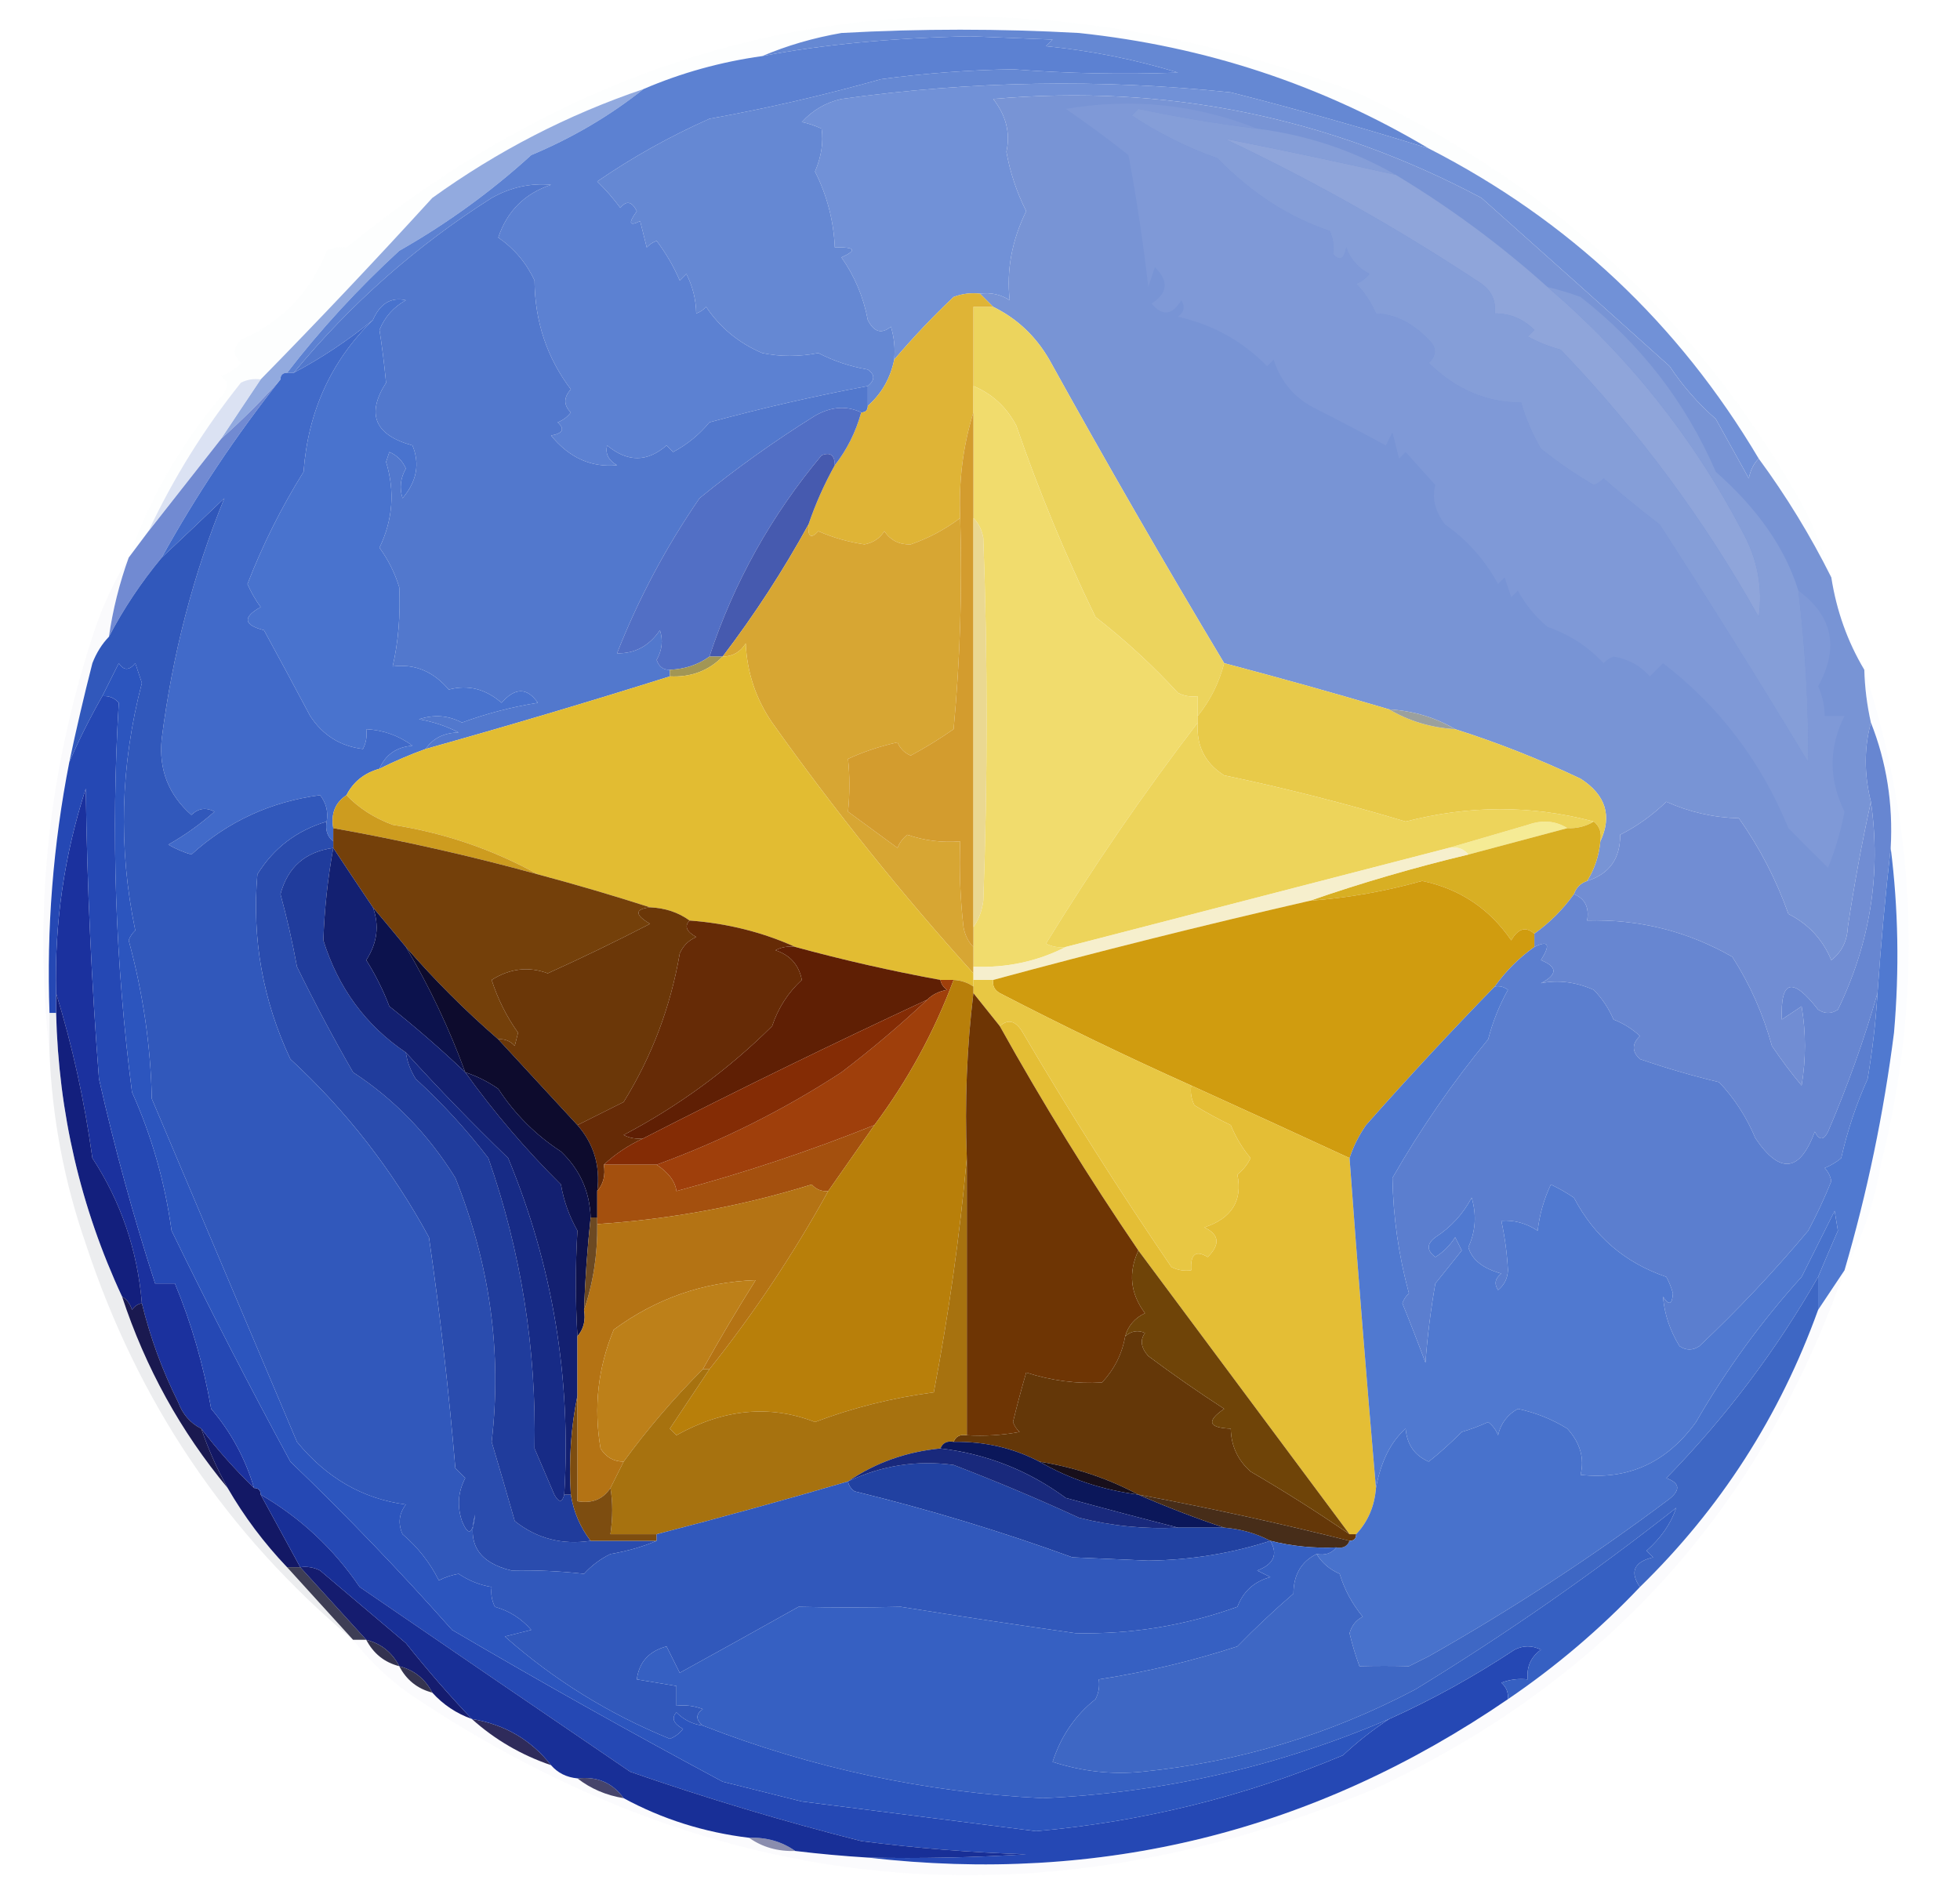 <?xml version="1.0" encoding="UTF-8"?>
<!DOCTYPE svg PUBLIC "-//W3C//DTD SVG 1.1//EN" "http://www.w3.org/Graphics/SVG/1.1/DTD/svg11.dtd">
<svg xmlns="http://www.w3.org/2000/svg" version="1.1" width="297px" height="287px" style="shape-rendering:geometricPrecision; text-rendering:geometricPrecision; image-rendering:optimizeQuality; fill-rule:evenodd; clip-rule:evenodd" xmlns:xlink="http://www.w3.org/1999/xlink">
<g><path style="opacity:0.059" fill="#ebf1f8" d="M 277.5,87.5 C 274.335,81.166 270.669,75.166 266.5,69.5C 254.347,49.013 237.68,33.346 216.5,22.5C 200.295,12.851 182.628,7.018 163.5,5C 151.5,4.333 139.5,4.333 127.5,5C 123.25,5.739 119.25,6.906 115.5,8.5C 109.21,9.378 103.21,11.045 97.5,13.5C 86.046,17.38 75.379,22.88 65.5,30C 56.939,39.391 48.272,48.557 39.5,57.5C 38.448,57.35 37.448,57.517 36.5,58C 30.935,64.968 26.268,72.468 22.5,80.5C 21.5,81.833 20.5,83.167 19.5,84.5C 22.776,75.283 27.61,66.95 34,59.5C 34.617,58.551 34.451,57.718 33.5,57C 34.672,56.581 35.672,55.915 36.5,55C 35.289,53.887 35.289,52.72 36.5,51.5C 42.728,48.773 47.061,44.273 49.5,38C 50.448,37.517 51.448,37.35 52.5,37.5C 97.704,0.812 148.705,-7.021 205.5,14C 234.014,27.18 256.18,47.347 272,74.5C 274.403,78.635 276.237,82.968 277.5,87.5 Z"/></g>
<g><path style="opacity:0.998" fill="#7191d7" d="M 216.5,22.5 C 237.68,33.346 254.347,49.013 266.5,69.5C 265.732,70.263 265.232,71.263 265,72.5C 263.331,69.484 261.664,66.484 260,63.5C 257.294,61.129 254.961,58.463 253,55.5C 243.344,46.824 233.844,38.324 224.5,30C 201.37,17.707 176.703,12.707 150.5,15C 152.464,17.518 153.13,20.184 152.5,23C 153.06,26.123 154.06,29.123 155.5,32C 153.326,36.442 152.492,40.942 153,45.5C 151.644,44.62 150.144,44.286 148.5,44.5C 147.127,44.343 145.793,44.51 144.5,45C 141.296,48.036 138.296,51.203 135.5,54.5C 135.66,52.801 135.494,51.134 135,49.5C 133.594,50.668 132.428,50.335 131.5,48.5C 130.839,45.008 129.506,41.842 127.5,39C 129.932,37.913 129.598,37.413 126.5,37.5C 126.325,33.46 125.325,29.627 123.5,26C 124.465,23.714 124.798,21.547 124.5,19.5C 123.397,19.002 122.397,18.669 121.5,18.5C 123.131,16.703 125.131,15.536 127.5,15C 147.089,12.261 166.756,11.928 186.5,14C 196.628,16.575 206.628,19.408 216.5,22.5 Z"/></g>
<g><path style="opacity:0.999" fill="#6588d3" d="M 216.5,22.5 C 206.628,19.408 196.628,16.575 186.5,14C 166.756,11.928 147.089,12.261 127.5,15C 125.131,15.536 123.131,16.703 121.5,18.5C 122.397,18.669 123.397,19.002 124.5,19.5C 124.798,21.547 124.465,23.714 123.5,26C 125.325,29.627 126.325,33.46 126.5,37.5C 129.598,37.413 129.932,37.913 127.5,39C 129.506,41.842 130.839,45.008 131.5,48.5C 132.428,50.335 133.594,50.668 135,49.5C 135.494,51.134 135.66,52.801 135.5,54.5C 134.921,57.331 133.588,59.664 131.5,61.5C 131.5,60.5 131.5,59.5 131.5,58.5C 132.598,57.603 132.598,56.77 131.5,56C 128.851,55.548 126.351,54.714 124,53.5C 121.044,54.069 118.21,54.069 115.5,53.5C 111.942,51.981 109.109,49.648 107,46.5C 106.586,46.957 106.086,47.291 105.5,47.5C 105.46,45.38 104.96,43.38 104,41.5C 103.667,41.833 103.333,42.167 103,42.5C 102.08,40.368 100.913,38.368 99.5,36.5C 98.914,36.709 98.414,37.043 98,37.5C 97.667,36.167 97.333,34.833 97,33.5C 95.334,34.34 95.167,33.84 96.5,32C 95.747,30.513 94.914,30.346 94,31.5C 92.933,30.057 91.766,28.724 90.5,27.5C 95.844,23.826 101.51,20.66 107.5,18C 116.257,16.415 124.924,14.415 133.5,12C 140.137,11.107 146.803,10.607 153.5,10.5C 161.834,11.143 170.167,11.31 178.5,11C 172.042,9.02 165.375,7.687 158.5,7C 158.833,6.667 159.167,6.333 159.5,6C 155.333,5.833 151.167,5.667 147,5.5C 135.145,5.751 124.645,6.751 115.5,8.5C 119.25,6.906 123.25,5.739 127.5,5C 139.5,4.333 151.5,4.333 163.5,5C 182.628,7.018 200.295,12.851 216.5,22.5 Z"/></g>
<g><path style="opacity:1" fill="#92aadf" d="M 97.5,13.5 C 92.391,17.563 86.724,20.896 80.5,23.5C 74.402,29.056 67.736,33.889 60.5,38C 54.237,43.757 48.57,49.924 43.5,56.5C 42.833,56.5 42.5,56.833 42.5,57.5C 39.743,60.618 36.743,63.618 33.5,66.5C 35.474,63.518 37.474,60.518 39.5,57.5C 48.272,48.557 56.939,39.391 65.5,30C 75.379,22.88 86.046,17.38 97.5,13.5 Z"/></g>
<g><path style="opacity:0.999" fill="#5c81d2" d="M 131.5,58.5 C 123.444,60.012 115.444,61.845 107.5,64C 105.982,65.848 104.149,67.348 102,68.5C 101.667,68.167 101.333,67.833 101,67.5C 98.075,70.059 95.075,70.059 92,67.5C 91.689,68.743 92.189,69.743 93.5,70.5C 89.597,70.876 86.263,69.376 83.5,66C 85.301,65.683 85.634,65.016 84.5,64C 85.308,63.692 85.975,63.192 86.5,62.5C 85.385,61.402 85.385,60.235 86.5,59C 82.874,54.215 81.04,48.715 81,42.5C 79.75,39.829 77.917,37.663 75.5,36C 76.833,32 79.5,29.333 83.5,28C 80.351,27.726 77.351,28.392 74.5,30C 63.119,37.211 53.119,46.045 44.5,56.5C 44.167,56.5 43.833,56.5 43.5,56.5C 48.57,49.924 54.237,43.757 60.5,38C 67.736,33.889 74.402,29.056 80.5,23.5C 86.724,20.896 92.391,17.563 97.5,13.5C 103.21,11.045 109.21,9.378 115.5,8.5C 124.645,6.751 135.145,5.751 147,5.5C 151.167,5.667 155.333,5.833 159.5,6C 159.167,6.333 158.833,6.667 158.5,7C 165.375,7.687 172.042,9.02 178.5,11C 170.167,11.31 161.834,11.143 153.5,10.5C 146.803,10.607 140.137,11.107 133.5,12C 124.924,14.415 116.257,16.415 107.5,18C 101.51,20.66 95.844,23.826 90.5,27.5C 91.766,28.724 92.933,30.057 94,31.5C 94.914,30.346 95.747,30.513 96.5,32C 95.167,33.84 95.334,34.34 97,33.5C 97.333,34.833 97.667,36.167 98,37.5C 98.414,37.043 98.914,36.709 99.5,36.5C 100.913,38.368 102.08,40.368 103,42.5C 103.333,42.167 103.667,41.833 104,41.5C 104.96,43.38 105.46,45.38 105.5,47.5C 106.086,47.291 106.586,46.957 107,46.5C 109.109,49.648 111.942,51.981 115.5,53.5C 118.21,54.069 121.044,54.069 124,53.5C 126.351,54.714 128.851,55.548 131.5,56C 132.598,56.77 132.598,57.603 131.5,58.5 Z"/></g>
<g><path style="opacity:0.999" fill="#5278cd" d="M 131.5,58.5 C 131.5,59.5 131.5,60.5 131.5,61.5C 131.5,62.167 131.167,62.5 130.5,62.5C 128.274,61.441 125.941,61.608 123.5,63C 117.34,66.845 111.507,71.012 106,75.5C 100.916,82.898 96.75,90.731 93.5,99C 96.198,99.065 98.364,97.898 100,95.5C 100.496,97.035 100.33,98.535 99.5,100C 99.836,101.03 100.503,101.53 101.5,101.5C 101.5,101.833 101.5,102.167 101.5,102.5C 89.285,106.347 76.951,110.014 64.5,113.5C 65.589,111.883 67.256,111.05 69.5,111C 67.608,110.027 65.608,109.36 63.5,109C 65.769,108.242 67.936,108.409 70,109.5C 73.702,108.137 77.535,107.137 81.5,106.5C 79.882,104.164 78.048,104.164 76,106.5C 73.57,104.392 70.904,103.725 68,104.5C 65.641,101.724 62.807,100.557 59.5,101C 60.357,97.282 60.69,93.282 60.5,89C 59.836,86.834 58.836,84.834 57.5,83C 59.531,78.789 59.864,74.456 58.5,70C 58.667,69.5 58.833,69 59,68.5C 60.158,68.998 60.992,69.832 61.5,71C 60.67,72.465 60.504,73.965 61,75.5C 63.152,72.966 63.652,70.3 62.5,67.5C 56.788,65.929 55.454,62.763 58.5,58C 58.213,55.051 57.88,52.385 57.5,50C 58.305,48.028 59.639,46.528 61.5,45.5C 59.267,44.984 57.6,45.984 56.5,48.5C 52.772,51.559 48.772,54.226 44.5,56.5C 53.119,46.045 63.119,37.211 74.5,30C 77.351,28.392 80.351,27.726 83.5,28C 79.5,29.333 76.833,32 75.5,36C 77.917,37.663 79.75,39.829 81,42.5C 81.04,48.715 82.874,54.215 86.5,59C 85.385,60.235 85.385,61.402 86.5,62.5C 85.975,63.192 85.308,63.692 84.5,64C 85.634,65.016 85.301,65.683 83.5,66C 86.263,69.376 89.597,70.876 93.5,70.5C 92.189,69.743 91.689,68.743 92,67.5C 95.075,70.059 98.075,70.059 101,67.5C 101.333,67.833 101.667,68.167 102,68.5C 104.149,67.348 105.982,65.848 107.5,64C 115.444,61.845 123.444,60.012 131.5,58.5 Z"/></g>
<g><path style="opacity:0.998" fill="#7894d5" d="M 266.5,69.5 C 270.669,75.166 274.335,81.166 277.5,87.5C 278.292,92.573 279.958,97.24 282.5,101.5C 282.575,104.206 282.908,106.873 283.5,109.5C 282.461,113.342 282.461,117.342 283.5,121.5C 282.124,127.751 280.957,134.085 280,140.5C 279.902,142.619 279.069,144.286 277.5,145.5C 276.195,142.362 274.029,140.029 271,138.5C 269.168,133.337 266.668,128.504 263.5,124C 259.64,123.895 255.974,123.062 252.5,121.5C 250.344,123.573 248.011,125.24 245.5,126.5C 245.536,130.108 243.869,132.441 240.5,133.5C 241.63,131.685 242.296,129.685 242.5,127.5C 244.31,123.623 243.31,120.457 239.5,118C 233.236,115.032 226.903,112.532 220.5,110.5C 217.495,108.723 214.162,107.723 210.5,107.5C 202.21,105.041 193.877,102.708 185.5,100.5C 176.426,85.357 167.592,70.024 159,54.5C 156.932,50.929 154.099,48.263 150.5,46.5C 149.833,45.833 149.167,45.167 148.5,44.5C 150.144,44.286 151.644,44.62 153,45.5C 152.492,40.942 153.326,36.442 155.5,32C 154.06,29.123 153.06,26.123 152.5,23C 153.13,20.184 152.464,17.518 150.5,15C 176.703,12.707 201.37,17.707 224.5,30C 233.844,38.324 243.344,46.824 253,55.5C 254.961,58.463 257.294,61.129 260,63.5C 261.664,66.484 263.331,69.484 265,72.5C 265.232,71.263 265.732,70.263 266.5,69.5 Z"/></g>
<g><path style="opacity:1" fill="#8fa5da" d="M 211.5,26.5 C 219.701,31.435 227.368,37.102 234.5,43.5C 246.719,53.94 256.552,66.274 264,80.5C 266.301,84.675 267.134,89.008 266.5,93.5C 258.235,78.732 248.235,65.232 236.5,53C 234.754,52.529 233.087,51.862 231.5,51C 231.833,50.667 232.167,50.333 232.5,50C 230.831,48.331 228.831,47.498 226.5,47.5C 226.703,45.61 226.037,44.11 224.5,43C 212.043,34.734 199.043,27.4 185.5,21C 194.131,22.703 202.798,24.536 211.5,26.5 Z"/></g>
<g><path style="opacity:0.999" fill="#859ed8" d="M 190.5,19.5 C 198.052,20.462 205.052,22.795 211.5,26.5C 202.798,24.536 194.131,22.703 185.5,21C 199.043,27.4 212.043,34.734 224.5,43C 226.037,44.11 226.703,45.61 226.5,47.5C 228.831,47.498 230.831,48.331 232.5,50C 232.167,50.333 231.833,50.667 231.5,51C 233.087,51.862 234.754,52.529 236.5,53C 248.235,65.232 258.235,78.732 266.5,93.5C 267.134,89.008 266.301,84.675 264,80.5C 256.552,66.274 246.719,53.94 234.5,43.5C 236.179,43.892 237.846,44.392 239.5,45C 248.566,52.071 255.399,60.904 260,71.5C 266.374,77.132 270.541,83.132 272.5,89.5C 273.554,98.141 274.054,106.807 274,115.5C 266.667,103.347 259.167,91.347 251.5,79.5C 248.191,76.958 245.358,74.624 243,72.5C 242.586,72.957 242.086,73.291 241.5,73.5C 238.696,71.862 236.029,70.028 233.5,68C 232.198,65.787 231.198,63.454 230.5,61C 225.249,61.008 220.583,59.008 216.5,55C 217.731,53.817 217.731,52.651 216.5,51.5C 214.091,48.959 211.424,47.626 208.5,47.5C 207.772,45.807 206.772,44.307 205.5,43C 206.308,42.692 206.975,42.192 207.5,41.5C 205.803,40.636 204.637,39.303 204,37.5C 203.683,39.301 203.016,39.634 202,38.5C 202.148,37.175 201.982,36.008 201.5,35C 195.314,32.942 189.647,29.275 184.5,24C 179.888,22.361 175.554,20.194 171.5,17.5C 171.833,17.167 172.167,16.833 172.5,16.5C 178.452,17.757 184.452,18.757 190.5,19.5 Z"/></g>
<g><path style="opacity:0.999" fill="#7f99d7" d="M 190.5,19.5 C 184.452,18.757 178.452,17.757 172.5,16.5C 172.167,16.833 171.833,17.167 171.5,17.5C 175.554,20.194 179.888,22.361 184.5,24C 189.647,29.275 195.314,32.942 201.5,35C 201.982,36.008 202.148,37.175 202,38.5C 203.016,39.634 203.683,39.301 204,37.5C 204.637,39.303 205.803,40.636 207.5,41.5C 206.975,42.192 206.308,42.692 205.5,43C 206.772,44.307 207.772,45.807 208.5,47.5C 211.424,47.626 214.091,48.959 216.5,51.5C 217.731,52.651 217.731,53.817 216.5,55C 220.583,59.008 225.249,61.008 230.5,61C 231.198,63.454 232.198,65.787 233.5,68C 236.029,70.028 238.696,71.862 241.5,73.5C 242.086,73.291 242.586,72.957 243,72.5C 245.358,74.624 248.191,76.958 251.5,79.5C 259.167,91.347 266.667,103.347 274,115.5C 274.054,106.807 273.554,98.141 272.5,89.5C 277.719,93.351 278.719,98.184 275.5,104C 276.148,105.44 276.481,106.94 276.5,108.5C 277.5,108.5 278.5,108.5 279.5,108.5C 277.094,113.28 277.094,118.114 279.5,123C 278.941,125.941 278.107,128.775 277,131.5C 275.009,129.543 273.009,127.543 271,125.5C 266.835,115.359 260.502,107.025 252,100.5C 251.333,101.167 250.667,101.833 250,102.5C 248.566,100.864 246.733,99.865 244.5,99.5C 243.914,99.709 243.414,100.043 243,100.5C 240.644,97.986 237.811,96.152 234.5,95C 232.641,93.442 231.141,91.609 230,89.5C 229.667,89.833 229.333,90.167 229,90.5C 228.667,89.5 228.333,88.5 228,87.5C 227.667,87.833 227.333,88.167 227,88.5C 225.018,84.854 222.351,81.854 219,79.5C 217.459,77.523 216.959,75.523 217.5,73.5C 216,71.833 214.5,70.167 213,68.5C 212.667,68.833 212.333,69.167 212,69.5C 211.667,68.167 211.333,66.833 211,65.5C 210.667,66.167 210.333,66.833 210,67.5C 206.452,65.585 202.952,63.751 199.5,62C 196.244,60.413 194.077,57.913 193,54.5C 192.667,54.833 192.333,55.167 192,55.5C 188.307,51.7 183.807,49.2 178.5,48C 179.451,47.282 179.617,46.449 179,45.5C 177.637,47.784 176.137,47.951 174.5,46C 176.968,44.412 177.134,42.578 175,40.5C 174.667,41.5 174.333,42.5 174,43.5C 173.236,36.797 172.236,30.13 171,23.5C 167.884,21.033 164.718,18.699 161.5,16.5C 171.562,14.811 181.229,15.811 190.5,19.5 Z"/></g>
<g><path style="opacity:0.999" fill="#ecd45d" d="M 150.5,46.5 C 154.099,48.263 156.932,50.929 159,54.5C 167.592,70.024 176.426,85.357 185.5,100.5C 184.738,103.453 183.405,106.12 181.5,108.5C 181.5,107.5 181.5,106.5 181.5,105.5C 180.448,105.649 179.448,105.483 178.5,105C 174.659,100.827 170.493,96.993 166,93.5C 161.411,84.065 157.411,74.398 154,64.5C 152.516,61.689 150.349,59.689 147.5,58.5C 147.5,54.5 147.5,50.5 147.5,46.5C 148.5,46.5 149.5,46.5 150.5,46.5 Z"/></g>
<g><path style="opacity:1" fill="#4973ce" d="M 64.5,113.5 C 62.157,114.344 59.824,115.344 57.5,116.5C 58.398,114.373 60.064,113.206 62.5,113C 60.431,111.477 58.097,110.643 55.5,110.5C 55.65,111.552 55.483,112.552 55,113.5C 51.585,113.094 48.918,111.428 47,108.5C 44.654,104.086 42.32,99.752 40,95.5C 36.903,94.711 36.736,93.544 39.5,92C 38.707,90.915 38.04,89.748 37.5,88.5C 39.791,82.586 42.624,76.919 46,71.5C 46.672,62.361 50.172,54.695 56.5,48.5C 57.6,45.984 59.267,44.984 61.5,45.5C 59.639,46.528 58.305,48.028 57.5,50C 57.88,52.385 58.213,55.051 58.5,58C 55.454,62.763 56.788,65.929 62.5,67.5C 63.652,70.3 63.152,72.966 61,75.5C 60.504,73.965 60.67,72.465 61.5,71C 60.992,69.832 60.158,68.998 59,68.5C 58.833,69 58.667,69.5 58.5,70C 59.864,74.456 59.531,78.789 57.5,83C 58.836,84.834 59.836,86.834 60.5,89C 60.69,93.282 60.357,97.282 59.5,101C 62.807,100.557 65.641,101.724 68,104.5C 70.904,103.725 73.57,104.392 76,106.5C 78.048,104.164 79.882,104.164 81.5,106.5C 77.535,107.137 73.702,108.137 70,109.5C 67.936,108.409 65.769,108.242 63.5,109C 65.608,109.36 67.608,110.027 69.5,111C 67.256,111.05 65.589,111.883 64.5,113.5 Z"/></g>
<g><path style="opacity:0.996" fill="#718ad2" d="M 42.5,57.5 C 35.745,66.013 29.745,75.013 24.5,84.5C 21.37,88.277 18.704,92.277 16.5,96.5C 17.095,92.385 18.095,88.385 19.5,84.5C 20.5,83.167 21.5,81.833 22.5,80.5C 26.167,75.833 29.833,71.167 33.5,66.5C 36.743,63.618 39.743,60.618 42.5,57.5 Z"/></g>
<g><path style="opacity:0.729" fill="#ced7ef" d="M 39.5,57.5 C 37.474,60.518 35.474,63.518 33.5,66.5C 29.833,71.167 26.167,75.833 22.5,80.5C 26.268,72.468 30.935,64.968 36.5,58C 37.448,57.517 38.448,57.35 39.5,57.5 Z"/></g>
<g><path style="opacity:1" fill="#dfb436" d="M 148.5,44.5 C 149.167,45.167 149.833,45.833 150.5,46.5C 149.5,46.5 148.5,46.5 147.5,46.5C 147.5,50.5 147.5,54.5 147.5,58.5C 147.5,59.833 147.5,61.167 147.5,62.5C 145.922,67.583 145.255,72.916 145.5,78.5C 143.205,80.231 140.705,81.564 138,82.5C 136.289,82.561 134.956,81.894 134,80.5C 133.326,81.578 132.326,82.245 131,82.5C 128.551,82.139 126.218,81.472 124,80.5C 122.893,81.712 122.393,81.379 122.5,79.5C 123.561,76.378 124.895,73.378 126.5,70.5C 128.341,68.151 129.674,65.485 130.5,62.5C 131.167,62.5 131.5,62.167 131.5,61.5C 133.588,59.664 134.921,57.331 135.5,54.5C 138.296,51.203 141.296,48.036 144.5,45C 145.793,44.51 147.127,44.343 148.5,44.5 Z"/></g>
<g><path style="opacity:0.998" fill="#526fc5" d="M 130.5,62.5 C 129.674,65.485 128.341,68.151 126.5,70.5C 126.483,68.972 125.816,68.472 124.5,69C 116.86,78.118 111.193,88.284 107.5,99.5C 105.786,100.738 103.786,101.405 101.5,101.5C 100.503,101.53 99.836,101.03 99.5,100C 100.33,98.535 100.496,97.035 100,95.5C 98.364,97.898 96.198,99.065 93.5,99C 96.75,90.731 100.916,82.898 106,75.5C 111.507,71.012 117.34,66.845 123.5,63C 125.941,61.608 128.274,61.441 130.5,62.5 Z"/></g>
<g><path style="opacity:1" fill="#f1dc6d" d="M 147.5,58.5 C 150.349,59.689 152.516,61.689 154,64.5C 157.411,74.398 161.411,84.065 166,93.5C 170.493,96.993 174.659,100.827 178.5,105C 179.448,105.483 180.448,105.649 181.5,105.5C 181.5,106.5 181.5,107.5 181.5,108.5C 181.5,108.833 181.5,109.167 181.5,109.5C 173.276,120.235 165.609,131.401 158.5,143C 159.448,143.483 160.448,143.649 161.5,143.5C 157.203,145.698 152.536,146.698 147.5,146.5C 147.5,145.5 147.5,144.5 147.5,143.5C 147.5,142.5 147.5,141.5 147.5,140.5C 148.29,139.391 148.79,138.058 149,136.5C 149.667,118.167 149.667,99.833 149,81.5C 148.768,80.263 148.268,79.263 147.5,78.5C 147.5,73.167 147.5,67.833 147.5,62.5C 147.5,61.167 147.5,59.833 147.5,58.5 Z"/></g>
<g><path style="opacity:1" fill="#465aaf" d="M 126.5,70.5 C 124.895,73.378 123.561,76.378 122.5,79.5C 118.678,86.471 114.345,93.138 109.5,99.5C 108.833,99.5 108.167,99.5 107.5,99.5C 111.193,88.284 116.86,78.118 124.5,69C 125.816,68.472 126.483,68.972 126.5,70.5 Z"/></g>
<g><path style="opacity:0.999" fill="#416ac9" d="M 56.5,48.5 C 50.172,54.695 46.672,62.361 46,71.5C 42.624,76.919 39.791,82.586 37.5,88.5C 38.04,89.748 38.707,90.915 39.5,92C 36.736,93.544 36.903,94.711 40,95.5C 42.32,99.752 44.654,104.086 47,108.5C 48.918,111.428 51.585,113.094 55,113.5C 55.483,112.552 55.65,111.552 55.5,110.5C 58.097,110.643 60.431,111.477 62.5,113C 60.064,113.206 58.398,114.373 57.5,116.5C 55.205,117.136 53.539,118.469 52.5,120.5C 50.787,121.635 50.12,123.302 50.5,125.5C 50.5,126.167 50.5,126.833 50.5,127.5C 49.596,126.791 49.263,125.791 49.5,124.5C 49.762,123.022 49.429,121.689 48.5,120.5C 40.994,121.494 34.494,124.494 29,129.5C 27.775,129.138 26.609,128.638 25.5,128C 28.009,126.579 30.343,124.912 32.5,123C 31.216,122.316 30.049,122.483 29,123.5C 25.54,120.458 24.04,116.625 24.5,112C 26.127,99.171 29.294,87.004 34,75.5C 30.827,78.534 27.66,81.534 24.5,84.5C 29.745,75.013 35.745,66.013 42.5,57.5C 42.5,56.833 42.833,56.5 43.5,56.5C 43.833,56.5 44.167,56.5 44.5,56.5C 48.772,54.226 52.772,51.559 56.5,48.5 Z"/></g>
<g><path style="opacity:0.998" fill="#d7a633" d="M 145.5,78.5 C 145.832,89.187 145.499,99.854 144.5,110.5C 142.401,111.965 140.234,113.299 138,114.5C 137.055,114.095 136.388,113.428 136,112.5C 133.389,113.071 130.889,113.904 128.5,115C 128.776,117.609 128.776,120.276 128.5,123C 131,124.833 133.5,126.667 136,128.5C 136.308,127.692 136.808,127.025 137.5,126.5C 140.084,127.393 142.751,127.726 145.5,127.5C 145.334,131.846 145.501,136.179 146,140.5C 146.232,141.737 146.732,142.737 147.5,143.5C 147.5,144.5 147.5,145.5 147.5,146.5C 147.5,146.833 147.5,147.167 147.5,147.5C 136.646,135.501 126.479,122.834 117,109.5C 114.521,105.877 113.188,101.877 113,97.5C 112.184,98.823 111.017,99.489 109.5,99.5C 114.345,93.138 118.678,86.471 122.5,79.5C 122.393,81.379 122.893,81.712 124,80.5C 126.218,81.472 128.551,82.139 131,82.5C 132.326,82.245 133.326,81.578 134,80.5C 134.956,81.894 136.289,82.561 138,82.5C 140.705,81.564 143.205,80.231 145.5,78.5 Z"/></g>
<g><path style="opacity:0.014" fill="#ecf3fa" d="M 277.5,87.5 C 280.254,91.695 281.921,96.362 282.5,101.5C 279.958,97.24 278.292,92.573 277.5,87.5 Z"/></g>
<g><path style="opacity:0.996" fill="#a29655" d="M 107.5,99.5 C 108.167,99.5 108.833,99.5 109.5,99.5C 107.383,101.655 104.716,102.655 101.5,102.5C 101.5,102.167 101.5,101.833 101.5,101.5C 103.786,101.405 105.786,100.738 107.5,99.5 Z"/></g>
<g><path style="opacity:0.998" fill="#e8ca49" d="M 185.5,100.5 C 193.877,102.708 202.21,105.041 210.5,107.5C 213.505,109.277 216.838,110.277 220.5,110.5C 226.903,112.532 233.236,115.032 239.5,118C 243.31,120.457 244.31,123.623 242.5,127.5C 242.737,126.209 242.404,125.209 241.5,124.5C 232.16,122.002 222.66,122.002 213,124.5C 203.943,121.777 194.777,119.444 185.5,117.5C 182.578,115.657 181.245,112.99 181.5,109.5C 181.5,109.167 181.5,108.833 181.5,108.5C 183.405,106.12 184.738,103.453 185.5,100.5 Z"/></g>
<g><path style="opacity:0.999" fill="#e2bc32" d="M 147.5,147.5 C 147.5,147.833 147.5,148.167 147.5,148.5C 147.5,148.833 147.5,149.167 147.5,149.5C 146.609,148.89 145.609,148.557 144.5,148.5C 143.833,148.5 143.167,148.5 142.5,148.5C 135.073,147.143 127.74,145.476 120.5,143.5C 115.519,141.255 110.186,139.921 104.5,139.5C 102.786,138.262 100.786,137.595 98.5,137.5C 92.956,135.717 87.29,134.05 81.5,132.5C 74.645,128.715 67.312,126.215 59.5,125C 56.686,123.946 54.353,122.446 52.5,120.5C 53.539,118.469 55.205,117.136 57.5,116.5C 59.824,115.344 62.157,114.344 64.5,113.5C 76.951,110.014 89.285,106.347 101.5,102.5C 104.716,102.655 107.383,101.655 109.5,99.5C 111.017,99.489 112.184,98.823 113,97.5C 113.188,101.877 114.521,105.877 117,109.5C 126.479,122.834 136.646,135.501 147.5,147.5 Z"/></g>
<g><path style="opacity:0.996" fill="#9ba09e" d="M 210.5,107.5 C 214.162,107.723 217.495,108.723 220.5,110.5C 216.838,110.277 213.505,109.277 210.5,107.5 Z"/></g>
<g><path style="opacity:0.998" fill="#d39c2e" d="M 147.5,62.5 C 147.5,67.833 147.5,73.167 147.5,78.5C 147.5,99.167 147.5,119.833 147.5,140.5C 147.5,141.5 147.5,142.5 147.5,143.5C 146.732,142.737 146.232,141.737 146,140.5C 145.501,136.179 145.334,131.846 145.5,127.5C 142.751,127.726 140.084,127.393 137.5,126.5C 136.808,127.025 136.308,127.692 136,128.5C 133.5,126.667 131,124.833 128.5,123C 128.776,120.276 128.776,117.609 128.5,115C 130.889,113.904 133.389,113.071 136,112.5C 136.388,113.428 137.055,114.095 138,114.5C 140.234,113.299 142.401,111.965 144.5,110.5C 145.499,99.854 145.832,89.187 145.5,78.5C 145.255,72.916 145.922,67.583 147.5,62.5 Z"/></g>
<g><path style="opacity:0.91" fill="#e7d486" d="M 147.5,78.5 C 148.268,79.263 148.768,80.263 149,81.5C 149.667,99.833 149.667,118.167 149,136.5C 148.79,138.058 148.29,139.391 147.5,140.5C 147.5,119.833 147.5,99.167 147.5,78.5 Z"/></g>
<g><path style="opacity:1" fill="#f5eb95" d="M 237.5,125.5 C 232.5,126.833 227.5,128.167 222.5,129.5C 221.791,128.596 220.791,128.263 219.5,128.5C 223.377,127.359 227.377,126.192 231.5,125C 233.712,124.211 235.712,124.378 237.5,125.5 Z"/></g>
<g><path style="opacity:1" fill="#718dd3" d="M 283.5,121.5 C 285.063,132.377 283.397,142.877 278.5,153C 277.5,153.667 276.5,153.667 275.5,153C 271.598,147.981 269.765,148.481 270,154.5C 271,153.833 272,153.167 273,152.5C 273.667,156.5 273.667,160.5 273,164.5C 271.417,162.607 269.917,160.607 268.5,158.5C 267.17,153.668 265.17,149.168 262.5,145C 255.711,141.113 248.378,139.279 240.5,139.5C 240.843,137.517 240.176,136.183 238.5,135.5C 238.833,134.5 239.5,133.833 240.5,133.5C 243.869,132.441 245.536,130.108 245.5,126.5C 248.011,125.24 250.344,123.573 252.5,121.5C 255.974,123.062 259.64,123.895 263.5,124C 266.668,128.504 269.168,133.337 271,138.5C 274.029,140.029 276.195,142.362 277.5,145.5C 279.069,144.286 279.902,142.619 280,140.5C 280.957,134.085 282.124,127.751 283.5,121.5 Z"/></g>
<g><path style="opacity:1" fill="#cd9c1f" d="M 52.5,120.5 C 54.353,122.446 56.686,123.946 59.5,125C 67.312,126.215 74.645,128.715 81.5,132.5C 71.274,129.694 60.941,127.36 50.5,125.5C 50.12,123.302 50.787,121.635 52.5,120.5 Z"/></g>
<g><path style="opacity:1" fill="#edd45b" d="M 181.5,109.5 C 181.245,112.99 182.578,115.657 185.5,117.5C 194.777,119.444 203.943,121.777 213,124.5C 222.66,122.002 232.16,122.002 241.5,124.5C 240.292,125.234 238.959,125.567 237.5,125.5C 235.712,124.378 233.712,124.211 231.5,125C 227.377,126.192 223.377,127.359 219.5,128.5C 200.16,133.503 180.826,138.503 161.5,143.5C 160.448,143.649 159.448,143.483 158.5,143C 165.609,131.401 173.276,120.235 181.5,109.5 Z"/></g>
<g><path style="opacity:1" fill="#d8af23" d="M 241.5,124.5 C 242.404,125.209 242.737,126.209 242.5,127.5C 242.296,129.685 241.63,131.685 240.5,133.5C 239.5,133.833 238.833,134.5 238.5,135.5C 236.833,137.833 234.833,139.833 232.5,141.5C 231.207,140.355 230.041,140.689 229,142.5C 225.691,137.687 221.191,134.687 215.5,133.5C 209.953,135.069 204.286,136.069 198.5,136.5C 206.287,133.797 214.287,131.464 222.5,129.5C 227.5,128.167 232.5,126.833 237.5,125.5C 238.959,125.567 240.292,125.234 241.5,124.5 Z"/></g>
<g><path style="opacity:0.718" fill="#f2e9b9" d="M 219.5,128.5 C 220.791,128.263 221.791,128.596 222.5,129.5C 214.287,131.464 206.287,133.797 198.5,136.5C 182.421,140.186 166.421,144.186 150.5,148.5C 149.5,148.5 148.5,148.5 147.5,148.5C 147.5,148.167 147.5,147.833 147.5,147.5C 147.5,147.167 147.5,146.833 147.5,146.5C 152.536,146.698 157.203,145.698 161.5,143.5C 180.826,138.503 200.16,133.503 219.5,128.5 Z"/></g>
<g><path style="opacity:0.997" fill="#74400a" d="M 50.5,125.5 C 60.941,127.36 71.274,129.694 81.5,132.5C 87.29,134.05 92.956,135.717 98.5,137.5C 96.158,137.775 96.158,138.608 98.5,140C 93.379,142.644 88.212,145.144 83,147.5C 80.095,146.423 77.262,146.757 74.5,148.5C 75.435,151.415 76.768,154.082 78.5,156.5C 78.333,157.167 78.167,157.833 78,158.5C 77.329,157.748 76.496,157.414 75.5,157.5C 70.473,153.14 65.806,148.473 61.5,143.5C 59.823,141.46 58.156,139.46 56.5,137.5C 54.467,134.477 52.467,131.477 50.5,128.5C 50.5,128.167 50.5,127.833 50.5,127.5C 50.5,126.833 50.5,126.167 50.5,125.5 Z"/></g>
<g><path style="opacity:0.999" fill="#6786d1" d="M 283.5,109.5 C 285.873,115.489 286.873,121.822 286.5,128.5C 285.689,135.678 285.022,143.012 284.5,150.5C 282.476,157.552 279.976,164.552 277,171.5C 276.333,172.833 275.667,172.833 275,171.5C 272.725,177.648 269.725,177.982 266,172.5C 264.67,169.303 262.836,166.47 260.5,164C 256.44,163.022 252.44,161.855 248.5,160.5C 247.269,159.349 247.269,158.183 248.5,157C 247.335,155.916 246.002,155.083 244.5,154.5C 243.772,152.807 242.772,151.307 241.5,150C 238.775,148.805 236.109,148.472 233.5,149C 236.028,147.684 236.028,146.517 233.5,145.5C 234.988,143.114 234.655,142.448 232.5,143.5C 232.5,142.833 232.5,142.167 232.5,141.5C 234.833,139.833 236.833,137.833 238.5,135.5C 240.176,136.183 240.843,137.517 240.5,139.5C 248.378,139.279 255.711,141.113 262.5,145C 265.17,149.168 267.17,153.668 268.5,158.5C 269.917,160.607 271.417,162.607 273,164.5C 273.667,160.5 273.667,156.5 273,152.5C 272,153.167 271,153.833 270,154.5C 269.765,148.481 271.598,147.981 275.5,153C 276.5,153.667 277.5,153.667 278.5,153C 283.397,142.877 285.063,132.377 283.5,121.5C 282.461,117.342 282.461,113.342 283.5,109.5 Z"/></g>
<g><path style="opacity:0.137" fill="#dfe1ef" d="M 19.5,84.5 C 18.095,88.385 17.095,92.385 16.5,96.5C 15.441,97.6 14.608,98.934 14,100.5C 12.723,105.493 11.556,110.493 10.5,115.5C 8.045,128.04 7.045,140.707 7.5,153.5C 7.5,155.5 7.5,157.5 7.5,159.5C 5.119,138.186 7.286,117.186 14,96.5C 15.372,92.186 17.205,88.186 19.5,84.5 Z"/></g>
<g><path style="opacity:1" fill="#d09c0f" d="M 232.5,141.5 C 232.5,142.167 232.5,142.833 232.5,143.5C 230.167,145.167 228.167,147.167 226.5,149.5C 219.838,156.329 213.338,163.329 207,170.5C 205.906,172.078 205.072,173.745 204.5,175.5C 196.477,171.791 188.477,168.124 180.5,164.5C 170.813,160.158 161.146,155.492 151.5,150.5C 150.702,150.043 150.369,149.376 150.5,148.5C 166.421,144.186 182.421,140.186 198.5,136.5C 204.286,136.069 209.953,135.069 215.5,133.5C 221.191,134.687 225.691,137.687 229,142.5C 230.041,140.689 231.207,140.355 232.5,141.5 Z"/></g>
<g><path style="opacity:1" fill="#1b319e" d="M 38.5,225.5 C 35.599,222.688 32.932,219.688 30.5,216.5C 28.856,215.684 27.69,214.35 27,212.5C 24.593,207.691 22.76,202.691 21.5,197.5C 20.832,189.475 18.332,182.141 14,175.5C 12.8,166.804 10.966,158.471 8.5,150.5C 8.237,139.881 9.737,129.548 13,119.5C 13.197,134.193 13.863,148.859 15,163.5C 17.369,173.979 20.203,184.312 23.5,194.5C 24.5,194.5 25.5,194.5 26.5,194.5C 29.01,200.542 30.844,206.876 32,213.5C 35.012,217.032 37.179,221.032 38.5,225.5 Z"/></g>
<g><path style="opacity:0.999" fill="#5f1f04" d="M 120.5,143.5 C 127.74,145.476 135.073,147.143 142.5,148.5C 142.611,149.117 142.944,149.617 143.5,150C 142.263,150.232 141.263,150.732 140.5,151.5C 126.07,158.214 111.737,165.214 97.5,172.5C 96.448,172.649 95.448,172.483 94.5,172C 102.886,167.572 110.386,162.072 117,155.5C 117.912,152.761 119.412,150.428 121.5,148.5C 121.069,146.234 119.736,144.734 117.5,144C 118.448,143.517 119.448,143.351 120.5,143.5 Z"/></g>
<g><path style="opacity:1" fill="#0c124d" d="M 56.5,137.5 C 58.156,139.46 59.823,141.46 61.5,143.5C 65.065,149.507 68.065,155.84 70.5,162.5C 66.873,159.047 63.039,155.713 59,152.5C 58.07,150.064 56.903,147.731 55.5,145.5C 57.177,142.888 57.51,140.222 56.5,137.5 Z"/></g>
<g><path style="opacity:0.999" fill="#6b3708" d="M 98.5,137.5 C 100.786,137.595 102.786,138.262 104.5,139.5C 103.668,140.329 104.001,141.162 105.5,142C 104.333,142.5 103.5,143.333 103,144.5C 101.606,152.604 98.772,160.104 94.5,167C 92.114,168.193 89.78,169.36 87.5,170.5C 83.5,166.167 79.5,161.833 75.5,157.5C 76.496,157.414 77.329,157.748 78,158.5C 78.167,157.833 78.333,157.167 78.5,156.5C 76.768,154.082 75.435,151.415 74.5,148.5C 77.262,146.757 80.095,146.423 83,147.5C 88.212,145.144 93.379,142.644 98.5,140C 96.158,138.608 96.158,137.775 98.5,137.5 Z"/></g>
<g><path style="opacity:0.997" fill="#2a4cae" d="M 49.5,124.5 C 49.263,125.791 49.596,126.791 50.5,127.5C 50.5,127.833 50.5,128.167 50.5,128.5C 46.262,129.073 43.595,131.407 42.5,135.5C 43.491,139.131 44.324,142.798 45,146.5C 47.687,151.991 50.52,157.324 53.5,162.5C 59.751,166.587 64.918,171.921 69,178.5C 74.251,191.625 76.084,204.958 74.5,218.5C 75.593,222.147 76.76,226.147 78,230.5C 81.327,233.154 85.161,234.154 89.5,233.5C 92.833,233.5 96.167,233.5 99.5,233.5C 97.362,234.404 95.029,235.071 92.5,235.5C 90.964,236.249 89.631,237.249 88.5,238.5C 84.896,238.09 81.229,237.923 77.5,238C 72.595,236.82 70.762,233.986 72,229.5C 71.641,232.544 70.975,232.878 70,230.5C 69.242,228.231 69.409,226.064 70.5,224C 70,223.5 69.5,223 69,222.5C 67.991,210.59 66.658,198.924 65,187.5C 59.467,177.307 52.467,168.307 44,160.5C 39.825,151.609 38.159,142.276 39,132.5C 41.463,128.514 44.963,125.847 49.5,124.5 Z"/></g>
<g><path style="opacity:0.078" fill="#d4e4f3" d="M 282.5,101.5 C 290.539,126.121 291.373,151.121 285,176.5C 284.03,182.246 282.197,187.579 279.5,192.5C 282.944,180.72 285.444,168.72 287,156.5C 287.824,146.991 287.658,137.657 286.5,128.5C 286.873,121.822 285.873,115.489 283.5,109.5C 282.908,106.873 282.575,104.206 282.5,101.5 Z"/></g>
<g><path style="opacity:0.999" fill="#203c9c" d="M 50.5,128.5 C 49.658,133.161 49.158,137.828 49,142.5C 51.259,149.731 55.425,155.397 61.5,159.5C 61.709,160.922 62.209,162.255 63,163.5C 67.035,167.2 70.702,171.2 74,175.5C 78.957,189.707 81.29,204.374 81,219.5C 82,221.833 83,224.167 84,226.5C 84.69,227.738 85.19,227.738 85.5,226.5C 85.833,226.5 86.167,226.5 86.5,226.5C 86.925,229.119 87.925,231.453 89.5,233.5C 85.161,234.154 81.327,233.154 78,230.5C 76.76,226.147 75.593,222.147 74.5,218.5C 76.084,204.958 74.251,191.625 69,178.5C 64.918,171.921 59.751,166.587 53.5,162.5C 50.52,157.324 47.687,151.991 45,146.5C 44.324,142.798 43.491,139.131 42.5,135.5C 43.595,131.407 46.262,129.073 50.5,128.5 Z"/></g>
<g><path style="opacity:0.996" fill="#9f3f0a" d="M 142.5,148.5 C 143.167,148.5 143.833,148.5 144.5,148.5C 141.548,156.404 137.548,163.737 132.5,170.5C 122.719,174.427 112.719,177.76 102.5,180.5C 102.323,179.053 101.323,177.719 99.5,176.5C 109.389,172.889 118.723,168.222 127.5,162.5C 132.084,159.004 136.418,155.337 140.5,151.5C 141.263,150.732 142.263,150.232 143.5,150C 142.944,149.617 142.611,149.117 142.5,148.5 Z"/></g>
<g><path style="opacity:0.998" fill="#662b06" d="M 104.5,139.5 C 110.186,139.921 115.519,141.255 120.5,143.5C 119.448,143.351 118.448,143.517 117.5,144C 119.736,144.734 121.069,146.234 121.5,148.5C 119.412,150.428 117.912,152.761 117,155.5C 110.386,162.072 102.886,167.572 94.5,172C 95.448,172.483 96.448,172.649 97.5,172.5C 95.23,173.545 93.23,174.879 91.5,176.5C 91.768,178.099 91.434,179.432 90.5,180.5C 90.978,176.662 89.978,173.329 87.5,170.5C 89.78,169.36 92.114,168.193 94.5,167C 98.772,160.104 101.606,152.604 103,144.5C 103.5,143.333 104.333,142.5 105.5,142C 104.001,141.162 103.668,140.329 104.5,139.5 Z"/></g>
<g><path style="opacity:1" fill="#e4be35" d="M 180.5,164.5 C 188.477,168.124 196.477,171.791 204.5,175.5C 205.723,192.175 207.056,208.841 208.5,225.5C 208.293,228.241 207.293,230.574 205.5,232.5C 205.167,232.5 204.833,232.5 204.5,232.5C 193.802,218.143 183.135,203.81 172.5,189.5C 164.999,178.502 157.999,167.168 151.5,155.5C 152.793,154.355 153.959,154.689 155,156.5C 162.105,168.601 169.605,180.434 177.5,192C 178.448,192.483 179.448,192.649 180.5,192.5C 180.354,190.058 181.187,189.391 183,190.5C 184.934,188.581 184.767,187.081 182.5,186C 186.649,184.622 188.316,181.955 187.5,178C 188.357,177.311 189.023,176.478 189.5,175.5C 188.248,173.999 187.248,172.332 186.5,170.5C 184.614,169.594 182.78,168.594 181,167.5C 180.517,166.552 180.351,165.552 180.5,164.5 Z"/></g>
<g><path style="opacity:1" fill="#842c05" d="M 140.5,151.5 C 136.418,155.337 132.084,159.004 127.5,162.5C 118.723,168.222 109.389,172.889 99.5,176.5C 96.833,176.5 94.167,176.5 91.5,176.5C 93.23,174.879 95.23,173.545 97.5,172.5C 111.737,165.214 126.07,158.214 140.5,151.5 Z"/></g>
<g><path style="opacity:0.999" fill="#5b7ecf" d="M 284.5,150.5 C 284.235,154.853 283.735,159.187 283,163.5C 281.268,167.363 279.934,171.363 279,175.5C 278.25,176.126 277.416,176.626 276.5,177C 277.022,177.561 277.355,178.228 277.5,179C 276.47,181.56 275.303,184.06 274,186.5C 268.838,192.662 263.338,198.495 257.5,204C 256.5,204.667 255.5,204.667 254.5,204C 253.033,201.599 252.199,199.099 252,196.5C 252.889,197.888 253.389,197.722 253.5,196C 253.265,195.127 252.931,194.293 252.5,193.5C 246.236,191.367 241.569,187.367 238.5,181.5C 237.372,180.738 236.205,180.071 235,179.5C 233.956,181.715 233.29,184.048 233,186.5C 231.266,185.362 229.432,184.862 227.5,185C 228.042,187.549 228.376,190.049 228.5,192.5C 228.444,193.737 227.944,194.737 227,195.5C 226.383,194.551 226.549,193.718 227.5,193C 224.686,192.221 223.02,190.888 222.5,189C 223.602,186.599 223.769,184.099 223,181.5C 221.691,183.976 219.858,185.976 217.5,187.5C 216.167,188.5 216.167,189.5 217.5,190.5C 218.719,189.737 219.719,188.737 220.5,187.5C 220.833,188.167 221.167,188.833 221.5,189.5C 220.167,191.167 218.833,192.833 217.5,194.5C 216.803,198.471 216.303,202.471 216,206.5C 214.897,203.523 213.73,200.523 212.5,197.5C 212.709,196.914 213.043,196.414 213.5,196C 211.941,190.267 211.108,184.433 211,178.5C 215.251,171.085 220.084,164.085 225.5,157.5C 226.192,154.855 227.192,152.355 228.5,150C 227.906,149.536 227.239,149.369 226.5,149.5C 228.167,147.167 230.167,145.167 232.5,143.5C 234.655,142.448 234.988,143.114 233.5,145.5C 236.028,146.517 236.028,147.684 233.5,149C 236.109,148.472 238.775,148.805 241.5,150C 242.772,151.307 243.772,152.807 244.5,154.5C 246.002,155.083 247.335,155.916 248.5,157C 247.269,158.183 247.269,159.349 248.5,160.5C 252.44,161.855 256.44,163.022 260.5,164C 262.836,166.47 264.67,169.303 266,172.5C 269.725,177.982 272.725,177.648 275,171.5C 275.667,172.833 276.333,172.833 277,171.5C 279.976,164.552 282.476,157.552 284.5,150.5 Z"/></g>
<g><path style="opacity:0.996" fill="#0c0a2d" d="M 61.5,143.5 C 65.806,148.473 70.473,153.14 75.5,157.5C 79.5,161.833 83.5,166.167 87.5,170.5C 89.978,173.329 90.978,176.662 90.5,180.5C 90.5,181.833 90.5,183.167 90.5,184.5C 90.167,184.5 89.833,184.5 89.5,184.5C 89.365,180.562 87.865,177.228 85,174.5C 81.167,172 78,168.833 75.5,165C 73.922,163.906 72.255,163.072 70.5,162.5C 68.065,155.84 65.065,149.507 61.5,143.5 Z"/></g>
<g><path style="opacity:0.998" fill="#e8c743" d="M 147.5,148.5 C 148.5,148.5 149.5,148.5 150.5,148.5C 150.369,149.376 150.702,150.043 151.5,150.5C 161.146,155.492 170.813,160.158 180.5,164.5C 180.351,165.552 180.517,166.552 181,167.5C 182.78,168.594 184.614,169.594 186.5,170.5C 187.248,172.332 188.248,173.999 189.5,175.5C 189.023,176.478 188.357,177.311 187.5,178C 188.316,181.955 186.649,184.622 182.5,186C 184.767,187.081 184.934,188.581 183,190.5C 181.187,189.391 180.354,190.058 180.5,192.5C 179.448,192.649 178.448,192.483 177.5,192C 169.605,180.434 162.105,168.601 155,156.5C 153.959,154.689 152.793,154.355 151.5,155.5C 150.167,153.833 148.833,152.167 147.5,150.5C 147.5,150.167 147.5,149.833 147.5,149.5C 147.5,149.167 147.5,148.833 147.5,148.5 Z"/></g>
<g><path style="opacity:1" fill="#132071" d="M 50.5,128.5 C 52.467,131.477 54.467,134.477 56.5,137.5C 57.51,140.222 57.177,142.888 55.5,145.5C 56.903,147.731 58.07,150.064 59,152.5C 63.039,155.713 66.873,159.047 70.5,162.5C 74.872,168.588 79.705,174.254 85,179.5C 85.424,181.976 86.257,184.309 87.5,186.5C 87.183,191.758 87.183,197.092 87.5,202.5C 87.5,205.5 87.5,208.5 87.5,211.5C 86.513,216.305 86.18,221.305 86.5,226.5C 86.167,226.5 85.833,226.5 85.5,226.5C 86.576,208.782 83.743,191.782 77,175.5C 71.529,170.2 66.362,164.867 61.5,159.5C 55.425,155.397 51.259,149.731 49,142.5C 49.158,137.828 49.658,133.161 50.5,128.5 Z"/></g>
<g><path style="opacity:0.996" fill="#0d114c" d="M 70.5,162.5 C 72.255,163.072 73.922,163.906 75.5,165C 78,168.833 81.167,172 85,174.5C 87.865,177.228 89.365,180.562 89.5,184.5C 89.002,189.152 88.669,193.819 88.5,198.5C 88.768,200.099 88.434,201.432 87.5,202.5C 87.183,197.092 87.183,191.758 87.5,186.5C 86.257,184.309 85.424,181.976 85,179.5C 79.705,174.254 74.872,168.588 70.5,162.5 Z"/></g>
<g><path style="opacity:1" fill="#131f7d" d="M 8.5,150.5 C 10.966,158.471 12.8,166.804 14,175.5C 18.332,182.141 20.832,189.475 21.5,197.5C 20.883,197.611 20.383,197.944 20,198.5C 19.722,197.584 19.222,196.918 18.5,196.5C 12.207,182.987 8.874,168.653 8.5,153.5C 8.5,152.5 8.5,151.5 8.5,150.5 Z"/></g>
<g><path style="opacity:1" fill="#a4500e" d="M 132.5,170.5 C 130.154,173.871 127.821,177.204 125.5,180.5C 124.504,180.586 123.671,180.252 123,179.5C 112.45,182.776 101.616,184.776 90.5,185.5C 90.5,185.167 90.5,184.833 90.5,184.5C 90.5,183.167 90.5,181.833 90.5,180.5C 91.434,179.432 91.768,178.099 91.5,176.5C 94.167,176.5 96.833,176.5 99.5,176.5C 101.323,177.719 102.323,179.053 102.5,180.5C 112.719,177.76 122.719,174.427 132.5,170.5 Z"/></g>
<g><path style="opacity:0.999" fill="#5079d0" d="M 286.5,128.5 C 287.658,137.657 287.824,146.991 287,156.5C 285.444,168.72 282.944,180.72 279.5,192.5C 278.167,194.5 276.833,196.5 275.5,198.5C 275.5,196.833 275.5,195.167 275.5,193.5C 276.474,191.18 277.474,188.847 278.5,186.5C 278.333,185.5 278.167,184.5 278,183.5C 276.333,186.833 274.667,190.167 273,193.5C 266.864,200.295 261.531,207.628 257,215.5C 252.569,221.638 246.736,224.305 239.5,223.5C 240.121,221.002 239.455,218.668 237.5,216.5C 235.184,215.068 232.684,214.068 230,213.5C 228.415,214.376 227.415,215.709 227,217.5C 226.692,216.692 226.192,216.025 225.5,215.5C 224.205,216.098 222.872,216.598 221.5,217C 219.836,218.675 218.17,220.175 216.5,221.5C 214.364,220.577 213.198,218.911 213,216.5C 210.752,218.47 209.252,221.47 208.5,225.5C 207.056,208.841 205.723,192.175 204.5,175.5C 205.072,173.745 205.906,172.078 207,170.5C 213.338,163.329 219.838,156.329 226.5,149.5C 227.239,149.369 227.906,149.536 228.5,150C 227.192,152.355 226.192,154.855 225.5,157.5C 220.084,164.085 215.251,171.085 211,178.5C 211.108,184.433 211.941,190.267 213.5,196C 213.043,196.414 212.709,196.914 212.5,197.5C 213.73,200.523 214.897,203.523 216,206.5C 216.303,202.471 216.803,198.471 217.5,194.5C 218.833,192.833 220.167,191.167 221.5,189.5C 221.167,188.833 220.833,188.167 220.5,187.5C 219.719,188.737 218.719,189.737 217.5,190.5C 216.167,189.5 216.167,188.5 217.5,187.5C 219.858,185.976 221.691,183.976 223,181.5C 223.769,184.099 223.602,186.599 222.5,189C 223.02,190.888 224.686,192.221 227.5,193C 226.549,193.718 226.383,194.551 227,195.5C 227.944,194.737 228.444,193.737 228.5,192.5C 228.376,190.049 228.042,187.549 227.5,185C 229.432,184.862 231.266,185.362 233,186.5C 233.29,184.048 233.956,181.715 235,179.5C 236.205,180.071 237.372,180.738 238.5,181.5C 241.569,187.367 246.236,191.367 252.5,193.5C 252.931,194.293 253.265,195.127 253.5,196C 253.389,197.722 252.889,197.888 252,196.5C 252.199,199.099 253.033,201.599 254.5,204C 255.5,204.667 256.5,204.667 257.5,204C 263.338,198.495 268.838,192.662 274,186.5C 275.303,184.06 276.47,181.56 277.5,179C 277.355,178.228 277.022,177.561 276.5,177C 277.416,176.626 278.25,176.126 279,175.5C 279.934,171.363 281.268,167.363 283,163.5C 283.735,159.187 284.235,154.853 284.5,150.5C 285.022,143.012 285.689,135.678 286.5,128.5 Z"/></g>
<g><path style="opacity:0.999" fill="#b87f0a" d="M 144.5,148.5 C 145.609,148.557 146.609,148.89 147.5,149.5C 147.5,149.833 147.5,150.167 147.5,150.5C 146.507,158.65 146.174,166.983 146.5,175.5C 145.423,187.333 143.756,199.167 141.5,211C 135.193,211.835 129.193,213.335 123.5,215.5C 116.666,212.837 109.666,213.504 102.5,217.5C 102.167,217.167 101.833,216.833 101.5,216.5C 103.526,213.482 105.526,210.482 107.5,207.5C 114.241,199.024 120.241,190.024 125.5,180.5C 127.821,177.204 130.154,173.871 132.5,170.5C 137.548,163.737 141.548,156.404 144.5,148.5 Z"/></g>
<g><path style="opacity:0.998" fill="#6e3504" d="M 147.5,150.5 C 148.833,152.167 150.167,153.833 151.5,155.5C 157.999,167.168 164.999,178.502 172.5,189.5C 170.941,192.87 171.274,196.036 173.5,199C 171.937,199.759 170.937,200.926 170.5,202.5C 170.046,205.14 168.879,207.473 167,209.5C 163.182,209.736 159.349,209.236 155.5,208C 154.782,210.461 154.115,212.961 153.5,215.5C 153.709,216.086 154.043,216.586 154.5,217C 151.854,217.497 149.187,217.664 146.5,217.5C 146.5,203.5 146.5,189.5 146.5,175.5C 146.174,166.983 146.507,158.65 147.5,150.5 Z"/></g>
<g><path style="opacity:0.333" fill="#c8c9cf" d="M 7.5,153.5 C 7.833,153.5 8.167,153.5 8.5,153.5C 8.874,168.653 12.207,182.987 18.5,196.5C 22.041,207.257 27.375,216.924 34.5,225.5C 37.004,229.828 40.004,233.828 43.5,237.5C 46.833,241.167 50.167,244.833 53.5,248.5C 34.385,232.506 20.885,212.506 13,188.5C 9.731,179.094 7.898,169.428 7.5,159.5C 7.5,157.5 7.5,155.5 7.5,153.5 Z"/></g>
<g><path style="opacity:0.999" fill="#172b86" d="M 61.5,159.5 C 66.362,164.867 71.529,170.2 77,175.5C 83.743,191.782 86.576,208.782 85.5,226.5C 85.19,227.738 84.69,227.738 84,226.5C 83,224.167 82,221.833 81,219.5C 81.29,204.374 78.957,189.707 74,175.5C 70.702,171.2 67.035,167.2 63,163.5C 62.209,162.255 61.709,160.922 61.5,159.5 Z"/></g>
<g><path style="opacity:0.998" fill="#b47314" d="M 125.5,180.5 C 120.241,190.024 114.241,199.024 107.5,207.5C 107.167,207.5 106.833,207.5 106.5,207.5C 109.018,202.973 111.684,198.473 114.5,194C 106.586,194.273 99.419,196.773 93,201.5C 90.606,207.276 89.939,213.276 91,219.5C 91.816,220.823 92.983,221.489 94.5,221.5C 93.833,222.833 93.167,224.167 92.5,225.5C 91.365,227.213 89.698,227.88 87.5,227.5C 87.5,222.167 87.5,216.833 87.5,211.5C 87.5,208.5 87.5,205.5 87.5,202.5C 88.434,201.432 88.768,200.099 88.5,198.5C 89.895,194.409 90.562,190.076 90.5,185.5C 101.616,184.776 112.45,182.776 123,179.5C 123.671,180.252 124.504,180.586 125.5,180.5 Z"/></g>
<g><path style="opacity:0.999" fill="#bd8019" d="M 106.5,207.5 C 102.126,211.872 98.126,216.539 94.5,221.5C 92.983,221.489 91.816,220.823 91,219.5C 89.939,213.276 90.606,207.276 93,201.5C 99.419,196.773 106.586,194.273 114.5,194C 111.684,198.473 109.018,202.973 106.5,207.5 Z"/></g>
<g><path style="opacity:1" fill="#6c4922" d="M 89.5,184.5 C 89.833,184.5 90.167,184.5 90.5,184.5C 90.5,184.833 90.5,185.167 90.5,185.5C 90.562,190.076 89.895,194.409 88.5,198.5C 88.669,193.819 89.002,189.152 89.5,184.5 Z"/></g>
<g><path style="opacity:1" fill="#1a1950" d="M 18.5,196.5 C 19.222,196.918 19.722,197.584 20,198.5C 20.383,197.944 20.883,197.611 21.5,197.5C 22.76,202.691 24.593,207.691 27,212.5C 27.69,214.35 28.856,215.684 30.5,216.5C 31.576,219.648 32.909,222.648 34.5,225.5C 27.375,216.924 22.041,207.257 18.5,196.5 Z"/></g>
<g><path style="opacity:1" fill="#643708" d="M 204.5,232.5 C 204.833,232.5 205.167,232.5 205.5,232.5C 205.5,233.167 205.167,233.5 204.5,233.5C 193.911,230.842 183.244,228.509 172.5,226.5C 167.854,224.023 162.854,222.356 157.5,221.5C 153.526,219.425 149.192,218.425 144.5,218.5C 144.842,217.662 145.508,217.328 146.5,217.5C 149.187,217.664 151.854,217.497 154.5,217C 154.043,216.586 153.709,216.086 153.5,215.5C 154.115,212.961 154.782,210.461 155.5,208C 159.349,209.236 163.182,209.736 167,209.5C 168.879,207.473 170.046,205.14 170.5,202.5C 171.423,201.697 172.423,201.53 173.5,202C 172.72,203.073 172.887,204.24 174,205.5C 177.746,208.29 181.579,210.957 185.5,213.5C 182.771,215.367 183.104,216.367 186.5,216.5C 186.549,219.099 187.549,221.266 189.5,223C 194.661,226.011 199.661,229.178 204.5,232.5 Z"/></g>
<g><path style="opacity:0.999" fill="#a7720f" d="M 146.5,175.5 C 146.5,189.5 146.5,203.5 146.5,217.5C 145.508,217.328 144.842,217.662 144.5,218.5C 143.508,218.328 142.842,218.662 142.5,219.5C 137.297,220.009 132.63,221.676 128.5,224.5C 118.861,227.326 109.195,229.993 99.5,232.5C 97.167,232.5 94.833,232.5 92.5,232.5C 92.865,229.921 92.865,227.588 92.5,225.5C 93.167,224.167 93.833,222.833 94.5,221.5C 98.126,216.539 102.126,211.872 106.5,207.5C 106.833,207.5 107.167,207.5 107.5,207.5C 105.526,210.482 103.526,213.482 101.5,216.5C 101.833,216.833 102.167,217.167 102.5,217.5C 109.666,213.504 116.666,212.837 123.5,215.5C 129.193,213.335 135.193,211.835 141.5,211C 143.756,199.167 145.423,187.333 146.5,175.5 Z"/></g>
<g><path style="opacity:0.997" fill="#6f4408" d="M 172.5,189.5 C 183.135,203.81 193.802,218.143 204.5,232.5C 199.661,229.178 194.661,226.011 189.5,223C 187.549,221.266 186.549,219.099 186.5,216.5C 183.104,216.367 182.771,215.367 185.5,213.5C 181.579,210.957 177.746,208.29 174,205.5C 172.887,204.24 172.72,203.073 173.5,202C 172.423,201.53 171.423,201.697 170.5,202.5C 170.937,200.926 171.937,199.759 173.5,199C 171.274,196.036 170.941,192.87 172.5,189.5 Z"/></g>
<g><path style="opacity:1" fill="#180f1b" d="M 157.5,221.5 C 162.854,222.356 167.854,224.023 172.5,226.5C 167.041,225.791 162.041,224.125 157.5,221.5 Z"/></g>
<g><path style="opacity:0.999" fill="#4872cc" d="M 275.5,193.5 C 269.191,204.584 261.524,214.751 252.5,224C 254.701,224.777 254.701,225.944 252.5,227.5C 241.058,236.063 229.058,243.896 216.5,251C 215.5,251.5 214.5,252 213.5,252.5C 210.966,252.434 208.466,252.434 206,252.5C 205.399,250.863 204.899,249.197 204.5,247.5C 204.818,246.353 205.484,245.519 206.5,245C 204.898,243.065 203.731,240.899 203,238.5C 201.482,237.837 200.315,236.837 199.5,235.5C 200.791,235.737 201.791,235.404 202.5,234.5C 203.492,234.672 204.158,234.338 204.5,233.5C 205.167,233.5 205.5,233.167 205.5,232.5C 207.293,230.574 208.293,228.241 208.5,225.5C 209.252,221.47 210.752,218.47 213,216.5C 213.198,218.911 214.364,220.577 216.5,221.5C 218.17,220.175 219.836,218.675 221.5,217C 222.872,216.598 224.205,216.098 225.5,215.5C 226.192,216.025 226.692,216.692 227,217.5C 227.415,215.709 228.415,214.376 230,213.5C 232.684,214.068 235.184,215.068 237.5,216.5C 239.455,218.668 240.121,221.002 239.5,223.5C 246.736,224.305 252.569,221.638 257,215.5C 261.531,207.628 266.864,200.295 273,193.5C 274.667,190.167 276.333,186.833 278,183.5C 278.167,184.5 278.333,185.5 278.5,186.5C 277.474,188.847 276.474,191.18 275.5,193.5 Z"/></g>
<g><path style="opacity:1" fill="#131865" d="M 30.5,216.5 C 32.932,219.688 35.599,222.688 38.5,225.5C 39.167,225.5 39.5,225.833 39.5,226.5C 41.504,230.192 43.504,233.859 45.5,237.5C 44.833,237.5 44.167,237.5 43.5,237.5C 40.004,233.828 37.004,229.828 34.5,225.5C 32.909,222.648 31.576,219.648 30.5,216.5 Z"/></g>
<g><path style="opacity:1" fill="#0b175a" d="M 142.5,219.5 C 142.842,218.662 143.508,218.328 144.5,218.5C 149.192,218.425 153.526,219.425 157.5,221.5C 162.041,224.125 167.041,225.791 172.5,226.5C 176.766,228.366 181.099,230.033 185.5,231.5C 183.167,231.5 180.833,231.5 178.5,231.5C 172.942,230.081 167.276,228.581 161.5,227C 155.834,222.835 149.501,220.335 142.5,219.5 Z"/></g>
<g><path style="opacity:1" fill="#7d4d10" d="M 87.5,211.5 C 87.5,216.833 87.5,222.167 87.5,227.5C 89.698,227.88 91.365,227.213 92.5,225.5C 92.865,227.588 92.865,229.921 92.5,232.5C 94.833,232.5 97.167,232.5 99.5,232.5C 99.5,232.833 99.5,233.167 99.5,233.5C 96.167,233.5 92.833,233.5 89.5,233.5C 87.925,231.453 86.925,229.119 86.5,226.5C 86.18,221.305 86.513,216.305 87.5,211.5 Z"/></g>
<g><path style="opacity:1" fill="#2141a1" d="M 178.5,231.5 C 180.833,231.5 183.167,231.5 185.5,231.5C 188.067,231.721 190.401,232.388 192.5,233.5C 186.594,235.413 180.427,236.413 174,236.5C 170.167,236.333 166.333,236.167 162.5,236C 151.712,232.071 140.712,228.738 129.5,226C 128.944,225.617 128.611,225.117 128.5,224.5C 133.589,222.081 138.923,221.247 144.5,222C 150.994,224.492 157.327,227.158 163.5,230C 168.42,231.25 173.42,231.75 178.5,231.5 Z"/></g>
<g><path style="opacity:1" fill="#19297c" d="M 142.5,219.5 C 149.501,220.335 155.834,222.835 161.5,227C 167.276,228.581 172.942,230.081 178.5,231.5C 173.42,231.75 168.42,231.25 163.5,230C 157.327,227.158 150.994,224.492 144.5,222C 138.923,221.247 133.589,222.081 128.5,224.5C 132.63,221.676 137.297,220.009 142.5,219.5 Z"/></g>
<g><path style="opacity:1" fill="#472d19" d="M 172.5,226.5 C 183.244,228.509 193.911,230.842 204.5,233.5C 204.158,234.338 203.492,234.672 202.5,234.5C 199.098,234.658 195.764,234.324 192.5,233.5C 190.401,232.388 188.067,231.721 185.5,231.5C 181.099,230.033 176.766,228.366 172.5,226.5 Z"/></g>
<g><path style="opacity:0.999" fill="#3158bb" d="M 49.5,124.5 C 44.963,125.847 41.463,128.514 39,132.5C 38.159,142.276 39.825,151.609 44,160.5C 52.467,168.307 59.467,177.307 65,187.5C 66.658,198.924 67.991,210.59 69,222.5C 69.5,223 70,223.5 70.5,224C 69.409,226.064 69.242,228.231 70,230.5C 70.975,232.878 71.641,232.544 72,229.5C 70.762,233.986 72.595,236.82 77.5,238C 81.229,237.923 84.896,238.09 88.5,238.5C 89.631,237.249 90.964,236.249 92.5,235.5C 95.029,235.071 97.362,234.404 99.5,233.5C 99.5,233.167 99.5,232.833 99.5,232.5C 109.195,229.993 118.861,227.326 128.5,224.5C 128.611,225.117 128.944,225.617 129.5,226C 140.712,228.738 151.712,232.071 162.5,236C 166.333,236.167 170.167,236.333 174,236.5C 180.427,236.413 186.594,235.413 192.5,233.5C 193.682,235.561 193.015,237.061 190.5,238C 191.167,238.333 191.833,238.667 192.5,239C 190.07,239.643 188.403,241.143 187.5,243.5C 179.606,246.342 171.439,247.675 163,247.5C 154.182,246.256 145.348,244.923 136.5,243.5C 131.289,243.623 126.123,243.623 121,243.5C 114.973,246.877 108.973,250.211 103,253.5C 102.333,252.167 101.667,250.833 101,249.5C 98.33,250.224 96.83,251.891 96.5,254.5C 98.5,254.833 100.5,255.167 102.5,255.5C 102.5,256.5 102.5,257.5 102.5,258.5C 103.873,258.343 105.207,258.51 106.5,259C 105.402,259.77 105.402,260.603 106.5,261.5C 104.956,261.297 103.622,260.63 102.5,259.5C 101.707,260.355 102.04,261.189 103.5,262C 102.975,262.692 102.308,263.192 101.5,263.5C 92.238,259.72 83.905,254.553 76.5,248C 77.833,247.667 79.167,247.333 80.5,247C 79.012,245.283 77.178,244.116 75,243.5C 74.517,242.552 74.35,241.552 74.5,240.5C 72.723,240.214 71.056,239.547 69.5,238.5C 68.446,238.68 67.446,239.013 66.5,239.5C 65.149,236.804 63.316,234.47 61,232.5C 60.28,230.888 60.446,229.388 61.5,228C 54.982,227.142 49.482,223.976 45,218.5C 37.615,201.077 30.281,183.744 23,166.5C 22.841,158.522 21.674,150.522 19.5,142.5C 19.709,141.914 20.043,141.414 20.5,141C 17.902,128.497 18.235,115.997 21.5,103.5C 21.167,102.5 20.833,101.5 20.5,100.5C 19.575,101.641 18.741,101.641 18,100.5C 17.153,102.193 16.32,103.86 15.5,105.5C 13.622,108.802 11.955,112.136 10.5,115.5C 11.556,110.493 12.723,105.493 14,100.5C 14.608,98.934 15.441,97.6 16.5,96.5C 18.704,92.277 21.37,88.277 24.5,84.5C 27.66,81.534 30.827,78.534 34,75.5C 29.294,87.004 26.127,99.171 24.5,112C 24.04,116.625 25.54,120.458 29,123.5C 30.049,122.483 31.216,122.316 32.5,123C 30.343,124.912 28.009,126.579 25.5,128C 26.609,128.638 27.775,129.138 29,129.5C 34.494,124.494 40.994,121.494 48.5,120.5C 49.429,121.689 49.762,123.022 49.5,124.5 Z"/></g>
<g><path style="opacity:0.965" fill="#383850" d="M 43.5,237.5 C 44.167,237.5 44.833,237.5 45.5,237.5C 48.833,241.167 52.167,244.833 55.5,248.5C 54.833,248.5 54.167,248.5 53.5,248.5C 50.167,244.833 46.833,241.167 43.5,237.5 Z"/></g>
<g><path style="opacity:1" fill="#2548b4" d="M 15.5,105.5 C 16.496,105.414 17.329,105.748 18,106.5C 16.806,126.223 17.472,145.89 20,165.5C 22.991,172.149 24.991,179.149 26,186.5C 31.728,198.289 37.728,209.955 44,221.5C 52.531,229.697 60.697,238.197 68.5,247C 81.96,254.9 95.627,262.567 109.5,270C 113.5,271 117.5,272 121.5,273C 133.288,274.493 145.122,275.993 157,277.5C 173.186,276.067 188.686,272.234 203.5,266C 205.733,263.921 208.066,262.088 210.5,260.5C 217.019,257.569 223.352,254.069 229.5,250C 230.833,249.333 232.167,249.333 233.5,250C 231.963,251.11 231.297,252.61 231.5,254.5C 230.127,254.343 228.793,254.51 227.5,255C 228.252,255.671 228.586,256.504 228.5,257.5C 199.151,277.587 166.817,285.587 131.5,281.5C 139.507,281.666 147.507,281.5 155.5,281C 147.13,280.739 138.797,280.072 130.5,279C 118.709,276.015 107.043,272.515 95.5,268.5C 81.883,259.238 68.217,249.905 54.5,240.5C 50.556,234.696 45.556,230.029 39.5,226.5C 39.5,225.833 39.167,225.5 38.5,225.5C 37.179,221.032 35.012,217.032 32,213.5C 30.844,206.876 29.01,200.542 26.5,194.5C 25.5,194.5 24.5,194.5 23.5,194.5C 20.203,184.312 17.369,173.979 15,163.5C 13.863,148.859 13.197,134.193 13,119.5C 9.737,129.548 8.237,139.881 8.5,150.5C 8.5,151.5 8.5,152.5 8.5,153.5C 8.167,153.5 7.833,153.5 7.5,153.5C 7.045,140.707 8.045,128.04 10.5,115.5C 11.955,112.136 13.622,108.802 15.5,105.5 Z"/></g>
<g><path style="opacity:0.999" fill="#3e67c4" d="M 275.5,193.5 C 275.5,195.167 275.5,196.833 275.5,198.5C 269.688,214.626 260.688,228.626 248.5,240.5C 246.923,238.198 247.589,236.698 250.5,236C 250.167,235.667 249.833,235.333 249.5,235C 251.685,233.074 253.185,230.908 254,228.5C 241.385,238.446 228.219,247.613 214.5,256C 201.485,262.879 187.651,267.046 173,268.5C 168.515,268.954 164.015,268.454 159.5,267C 160.772,263.086 162.939,259.92 166,257.5C 166.483,256.552 166.649,255.552 166.5,254.5C 173.624,253.4 180.624,251.733 187.5,249.5C 190.196,246.727 193.029,244.06 196,241.5C 196.008,238.655 197.175,236.655 199.5,235.5C 200.315,236.837 201.482,237.837 203,238.5C 203.731,240.899 204.898,243.065 206.5,245C 205.484,245.519 204.818,246.353 204.5,247.5C 204.899,249.197 205.399,250.863 206,252.5C 208.466,252.434 210.966,252.434 213.5,252.5C 214.5,252 215.5,251.5 216.5,251C 229.058,243.896 241.058,236.063 252.5,227.5C 254.701,225.944 254.701,224.777 252.5,224C 261.524,214.751 269.191,204.584 275.5,193.5 Z"/></g>
<g><path style="opacity:0.999" fill="#3660c2" d="M 248.5,240.5 C 242.446,246.887 235.779,252.554 228.5,257.5C 228.586,256.504 228.252,255.671 227.5,255C 228.793,254.51 230.127,254.343 231.5,254.5C 231.297,252.61 231.963,251.11 233.5,250C 232.167,249.333 230.833,249.333 229.5,250C 223.352,254.069 217.019,257.569 210.5,260.5C 193.759,267.689 176.259,271.689 158,272.5C 140.199,271.617 123.032,267.951 106.5,261.5C 105.402,260.603 105.402,259.77 106.5,259C 105.207,258.51 103.873,258.343 102.5,258.5C 102.5,257.5 102.5,256.5 102.5,255.5C 100.5,255.167 98.5,254.833 96.5,254.5C 96.83,251.891 98.33,250.224 101,249.5C 101.667,250.833 102.333,252.167 103,253.5C 108.973,250.211 114.973,246.877 121,243.5C 126.123,243.623 131.289,243.623 136.5,243.5C 145.348,244.923 154.182,246.256 163,247.5C 171.439,247.675 179.606,246.342 187.5,243.5C 188.403,241.143 190.07,239.643 192.5,239C 191.833,238.667 191.167,238.333 190.5,238C 193.015,237.061 193.682,235.561 192.5,233.5C 195.764,234.324 199.098,234.658 202.5,234.5C 201.791,235.404 200.791,235.737 199.5,235.5C 197.175,236.655 196.008,238.655 196,241.5C 193.029,244.06 190.196,246.727 187.5,249.5C 180.624,251.733 173.624,253.4 166.5,254.5C 166.649,255.552 166.483,256.552 166,257.5C 162.939,259.92 160.772,263.086 159.5,267C 164.015,268.454 168.515,268.954 173,268.5C 187.651,267.046 201.485,262.879 214.5,256C 228.219,247.613 241.385,238.446 254,228.5C 253.185,230.908 251.685,233.074 249.5,235C 249.833,235.333 250.167,235.667 250.5,236C 247.589,236.698 246.923,238.198 248.5,240.5 Z"/></g>
<g><path style="opacity:1" fill="#151c6f" d="M 45.5,237.5 C 46.552,237.351 47.552,237.517 48.5,238C 52.808,241.637 57.142,245.304 61.5,249C 64.727,253.051 68.061,256.885 71.5,260.5C 69.147,259.66 67.147,258.326 65.5,256.5C 64.415,254.413 62.749,253.08 60.5,252.5C 59.415,250.413 57.749,249.08 55.5,248.5C 52.167,244.833 48.833,241.167 45.5,237.5 Z"/></g>
<g><path style="opacity:0.098" fill="#dbdfeb" d="M 279.5,192.5 C 266.903,228.601 243.236,254.767 208.5,271C 157.238,292.401 108.571,287.734 62.5,257C 59.044,254.613 56.044,251.78 53.5,248.5C 54.167,248.5 54.833,248.5 55.5,248.5C 56.585,250.587 58.251,251.92 60.5,252.5C 61.585,254.587 63.251,255.92 65.5,256.5C 67.147,258.326 69.147,259.66 71.5,260.5C 74.976,263.623 78.976,265.957 83.5,267.5C 84.514,268.674 85.847,269.34 87.5,269.5C 89.509,271.065 91.843,272.065 94.5,272.5C 100.365,275.676 106.699,277.676 113.5,278.5C 115.515,279.924 117.848,280.59 120.5,280.5C 124.154,280.942 127.821,281.276 131.5,281.5C 166.817,285.587 199.151,277.587 228.5,257.5C 235.779,252.554 242.446,246.887 248.5,240.5C 260.688,228.626 269.688,214.626 275.5,198.5C 276.833,196.5 278.167,194.5 279.5,192.5 Z"/></g>
<g><path style="opacity:0.976" fill="#302f4b" d="M 60.5,252.5 C 62.749,253.08 64.415,254.413 65.5,256.5C 63.251,255.92 61.585,254.587 60.5,252.5 Z"/></g>
<g><path style="opacity:0.984" fill="#302f4c" d="M 55.5,248.5 C 57.749,249.08 59.415,250.413 60.5,252.5C 58.251,251.92 56.585,250.587 55.5,248.5 Z"/></g>
<g><path style="opacity:0.996" fill="#2f2b5b" d="M 71.5,260.5 C 76.465,261.311 80.465,263.644 83.5,267.5C 78.976,265.957 74.976,263.623 71.5,260.5 Z"/></g>
<g><path style="opacity:0.969" fill="#413f67" d="M 87.5,269.5 C 90.491,269.166 92.824,270.166 94.5,272.5C 91.843,272.065 89.509,271.065 87.5,269.5 Z"/></g>
<g><path style="opacity:1" fill="#2c55be" d="M 106.5,261.5 C 123.032,267.951 140.199,271.617 158,272.5C 176.259,271.689 193.759,267.689 210.5,260.5C 208.066,262.088 205.733,263.921 203.5,266C 188.686,272.234 173.186,276.067 157,277.5C 145.122,275.993 133.288,274.493 121.5,273C 117.5,272 113.5,271 109.5,270C 95.627,262.567 81.96,254.9 68.5,247C 60.697,238.197 52.531,229.697 44,221.5C 37.728,209.955 31.728,198.289 26,186.5C 24.991,179.149 22.991,172.149 20,165.5C 17.472,145.89 16.806,126.223 18,106.5C 17.329,105.748 16.496,105.414 15.5,105.5C 16.32,103.86 17.153,102.193 18,100.5C 18.741,101.641 19.575,101.641 20.5,100.5C 20.833,101.5 21.167,102.5 21.5,103.5C 18.235,115.997 17.902,128.497 20.5,141C 20.043,141.414 19.709,141.914 19.5,142.5C 21.674,150.522 22.841,158.522 23,166.5C 30.281,183.744 37.615,201.077 45,218.5C 49.482,223.976 54.982,227.142 61.5,228C 60.446,229.388 60.28,230.888 61,232.5C 63.316,234.47 65.149,236.804 66.5,239.5C 67.446,239.013 68.446,238.68 69.5,238.5C 71.056,239.547 72.723,240.214 74.5,240.5C 74.35,241.552 74.517,242.552 75,243.5C 77.178,244.116 79.012,245.283 80.5,247C 79.167,247.333 77.833,247.667 76.5,248C 83.905,254.553 92.238,259.72 101.5,263.5C 102.308,263.192 102.975,262.692 103.5,262C 102.04,261.189 101.707,260.355 102.5,259.5C 103.622,260.63 104.956,261.297 106.5,261.5 Z"/></g>
<g><path style="opacity:0.769" fill="#676b96" d="M 113.5,278.5 C 116.152,278.41 118.485,279.076 120.5,280.5C 117.848,280.59 115.515,279.924 113.5,278.5 Z"/></g>
<g><path style="opacity:0.995" fill="#182f97" d="M 39.5,226.5 C 45.556,230.029 50.556,234.696 54.5,240.5C 68.217,249.905 81.883,259.238 95.5,268.5C 107.043,272.515 118.709,276.015 130.5,279C 138.797,280.072 147.13,280.739 155.5,281C 147.507,281.5 139.507,281.666 131.5,281.5C 127.821,281.276 124.154,280.942 120.5,280.5C 118.485,279.076 116.152,278.41 113.5,278.5C 106.699,277.676 100.365,275.676 94.5,272.5C 92.824,270.166 90.491,269.166 87.5,269.5C 85.847,269.34 84.514,268.674 83.5,267.5C 80.465,263.644 76.465,261.311 71.5,260.5C 68.061,256.885 64.727,253.051 61.5,249C 57.142,245.304 52.808,241.637 48.5,238C 47.552,237.517 46.552,237.351 45.5,237.5C 43.504,233.859 41.504,230.192 39.5,226.5 Z"/></g>
</svg>
